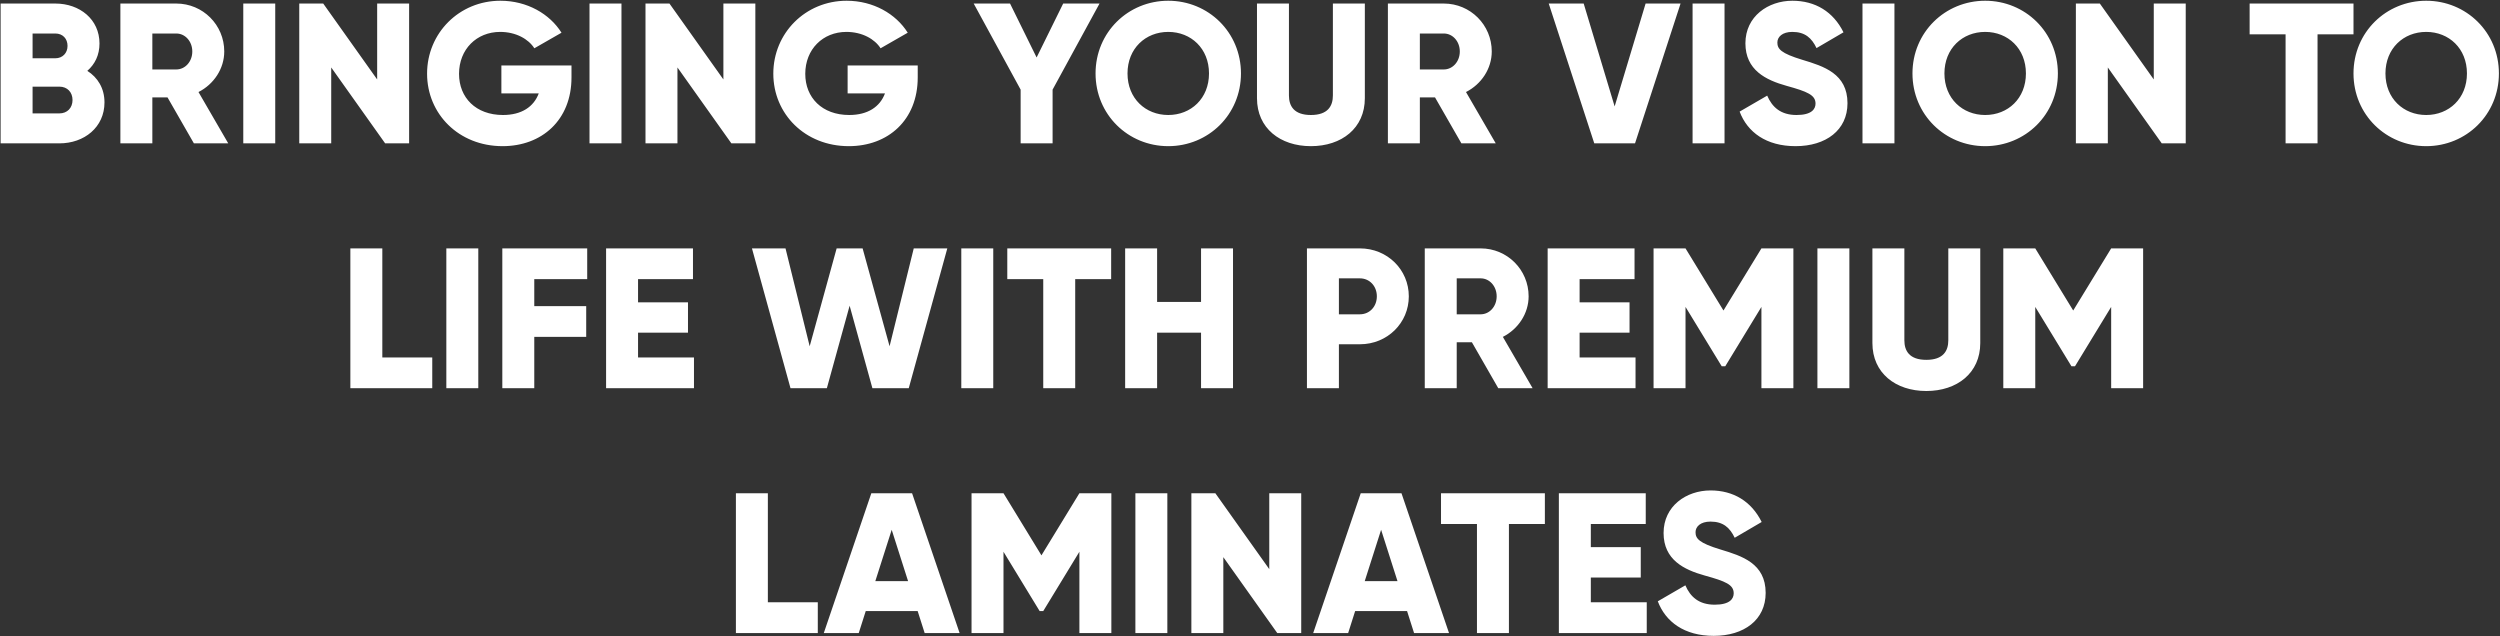 <svg width="1552" height="395" viewBox="0 0 1552 395" fill="none" xmlns="http://www.w3.org/2000/svg">
<rect x="0" y="0" width="1552" height="395" fill="#333333" stroke="none"/>
<path d="M54.201 43.988C60.649 48.08 64.865 54.776 64.865 63.58C64.865 78.956 52.341 89 36.841 89H0.385V2.2H34.361C49.489 2.2 61.765 11.996 61.765 27C61.765 34.192 58.913 39.896 54.201 43.988ZM34.361 20.8H20.225V36.176H34.361C38.825 36.176 41.925 32.952 41.925 28.488C41.925 24.024 38.949 20.8 34.361 20.8ZM36.841 70.4C41.801 70.4 45.025 66.928 45.025 62.092C45.025 57.256 41.801 53.784 36.841 53.784H20.225V70.4H36.841ZM120.369 89L104.001 60.48H94.577V89H74.737V2.2H109.457C125.949 2.2 139.217 15.468 139.217 31.96C139.217 42.624 132.769 52.296 123.221 57.132L141.697 89H120.369ZM94.577 20.8V43.12H109.457C114.913 43.12 119.377 38.284 119.377 31.96C119.377 25.636 114.913 20.8 109.457 20.8H94.577ZM151.026 2.2H170.866V89H151.026V2.2ZM234.14 2.2H253.98V89H239.1L205.62 41.88V89H185.78V2.2H200.66L234.14 49.32V2.2ZM354.782 40.64V48.08C354.782 74.616 336.306 90.736 312.002 90.736C284.722 90.736 265.13 70.648 265.13 45.724C265.13 20.552 285.094 0.464 310.638 0.464C327.254 0.464 341.266 8.648 348.582 20.304L331.718 29.976C328.122 24.272 320.31 19.808 310.514 19.808C295.882 19.808 284.97 30.596 284.97 45.848C284.97 60.604 295.386 71.392 312.25 71.392C323.782 71.392 331.346 66.308 334.446 58H311.258V40.64H354.782ZM365.967 2.2H385.807V89H365.967V2.2ZM449.081 2.2H468.921V89H454.041L420.561 41.88V89H400.721V2.2H415.601L449.081 49.32V2.2ZM569.724 40.64V48.08C569.724 74.616 551.248 90.736 526.944 90.736C499.664 90.736 480.072 70.648 480.072 45.724C480.072 20.552 500.036 0.464 525.58 0.464C542.196 0.464 556.208 8.648 563.524 20.304L546.66 29.976C543.064 24.272 535.252 19.808 525.456 19.808C510.824 19.808 499.912 30.596 499.912 45.848C499.912 60.604 510.328 71.392 527.192 71.392C538.724 71.392 546.288 66.308 549.388 58H526.2V40.64H569.724ZM682.589 2.2L653.449 55.644V89H633.609V55.644L604.469 2.2H627.037L643.529 35.68L660.021 2.2H682.589ZM725.254 90.736C700.33 90.736 680.118 71.144 680.118 45.6C680.118 20.056 700.33 0.464 725.254 0.464C750.178 0.464 770.39 20.056 770.39 45.6C770.39 71.144 750.178 90.736 725.254 90.736ZM725.254 71.392C739.39 71.392 750.55 61.1 750.55 45.6C750.55 30.1 739.39 19.808 725.254 19.808C711.118 19.808 699.958 30.1 699.958 45.6C699.958 61.1 711.118 71.392 725.254 71.392ZM813.816 90.736C794.72 90.736 780.336 79.576 780.336 60.976V2.2H800.176V59.24C800.176 65.812 803.276 71.392 813.816 71.392C824.356 71.392 827.456 65.812 827.456 59.24V2.2H847.296V60.976C847.296 79.576 832.912 90.736 813.816 90.736ZM907.236 89L890.868 60.48H881.444V89H861.604V2.2H896.324C912.816 2.2 926.084 15.468 926.084 31.96C926.084 42.624 919.636 52.296 910.088 57.132L928.564 89H907.236ZM881.444 20.8V43.12H896.324C901.78 43.12 906.244 38.284 906.244 31.96C906.244 25.636 901.78 20.8 896.324 20.8H881.444ZM989.725 89L961.453 2.2H983.153L1002.37 66.06L1021.59 2.2H1043.29L1015.02 89H989.725ZM1050.75 2.2H1070.59V89H1050.75V2.2ZM1114.68 90.736C1096.45 90.736 1084.79 82.056 1079.96 69.284L1097.07 59.364C1100.17 66.556 1105.5 71.392 1115.3 71.392C1124.72 71.392 1127.08 67.672 1127.08 64.324C1127.08 58.992 1122.12 56.884 1109.1 53.288C1096.2 49.692 1083.55 43.492 1083.55 26.876C1083.55 10.136 1097.69 0.464 1112.69 0.464C1126.95 0.464 1138.11 7.284 1144.44 20.056L1127.7 29.852C1124.72 23.652 1120.63 19.808 1112.69 19.808C1106.49 19.808 1103.39 22.908 1103.39 26.38C1103.39 30.348 1105.5 33.076 1119.02 37.168C1132.16 41.136 1146.92 45.724 1146.92 64.076C1146.92 80.816 1133.52 90.736 1114.68 90.736ZM1156.23 2.2H1176.07V89H1156.23V2.2ZM1232.4 90.736C1207.47 90.736 1187.26 71.144 1187.26 45.6C1187.26 20.056 1207.47 0.464 1232.4 0.464C1257.32 0.464 1277.53 20.056 1277.53 45.6C1277.53 71.144 1257.32 90.736 1232.4 90.736ZM1232.4 71.392C1246.53 71.392 1257.69 61.1 1257.69 45.6C1257.69 30.1 1246.53 19.808 1232.4 19.808C1218.26 19.808 1207.1 30.1 1207.1 45.6C1207.1 61.1 1218.26 71.392 1232.4 71.392ZM1337.06 2.2H1356.9V89H1342.02L1308.54 41.88V89H1288.7V2.2H1303.58L1337.06 49.32V2.2ZM1461.05 2.2V21.296H1438.73V89H1418.89V21.296H1396.57V2.2H1461.05ZM1506.19 90.736C1481.26 90.736 1461.05 71.144 1461.05 45.6C1461.05 20.056 1481.26 0.464 1506.19 0.464C1531.11 0.464 1551.32 20.056 1551.32 45.6C1551.32 71.144 1531.11 90.736 1506.19 90.736ZM1506.19 71.392C1520.32 71.392 1531.48 61.1 1531.48 45.6C1531.48 30.1 1520.32 19.808 1506.19 19.808C1492.05 19.808 1480.89 30.1 1480.89 45.6C1480.89 61.1 1492.05 71.392 1506.19 71.392ZM237.346 221.904H268.346V241H217.506V154.2H237.346V221.904ZM277.085 154.2H296.925V241H277.085V154.2ZM364.538 173.296H331.678V190.036H363.918V209.132H331.678V241H311.838V154.2H364.538V173.296ZM396.1 221.904H430.82V241H376.26V154.2H430.2V173.296H396.1V187.68H427.1V206.528H396.1V221.904ZM490.746 241L466.814 154.2H487.646L502.65 214.96L519.39 154.2H535.51L552.25 214.96L567.254 154.2H588.086L564.154 241H541.586L527.45 189.788L513.314 241H490.746ZM596.772 154.2H616.612V241H596.772V154.2ZM689.806 154.2V173.296H667.486V241H647.646V173.296H625.326V154.2H689.806ZM745.611 154.2H765.451V241H745.611V206.528H718.331V241H698.491V154.2H718.331V187.432H745.611V154.2ZM844.21 154.2C861.322 154.2 874.59 167.468 874.59 183.96C874.59 200.452 861.322 213.72 844.21 213.72H831.19V241H811.35V154.2H844.21ZM844.21 195.12C850.286 195.12 854.75 190.284 854.75 183.96C854.75 177.636 850.286 172.8 844.21 172.8H831.19V195.12H844.21ZM930.123 241L913.755 212.48H904.331V241H884.491V154.2H919.211C935.703 154.2 948.971 167.468 948.971 183.96C948.971 194.624 942.523 204.296 932.975 209.132L951.451 241H930.123ZM904.331 172.8V195.12H919.211C924.667 195.12 929.131 190.284 929.131 183.96C929.131 177.636 924.667 172.8 919.211 172.8H904.331ZM980.62 221.904H1015.34V241H960.78V154.2H1014.72V173.296H980.62V187.68H1011.62V206.528H980.62V221.904ZM1113.33 154.2V241H1093.49V190.532L1071.05 227.36H1068.82L1046.37 190.532V241H1026.53V154.2H1046.37L1069.93 192.764L1093.49 154.2H1113.33ZM1128.25 154.2H1148.09V241H1128.25V154.2ZM1195.87 242.736C1176.77 242.736 1162.39 231.576 1162.39 212.976V154.2H1182.23V211.24C1182.23 217.812 1185.33 223.392 1195.87 223.392C1206.41 223.392 1209.51 217.812 1209.51 211.24V154.2H1229.35V212.976C1229.35 231.576 1214.96 242.736 1195.87 242.736ZM1330.45 154.2V241H1310.61V190.532L1288.17 227.36H1285.94L1263.49 190.532V241H1243.65V154.2H1263.49L1287.05 192.764L1310.61 154.2H1330.45ZM476.688 373.904H507.688V393H456.848V306.2H476.688V373.904ZM574.028 393L569.688 379.36H537.448L533.108 393H511.408L540.92 306.2H566.216L595.728 393H574.028ZM543.4 360.76H563.736L553.568 328.892L543.4 360.76ZM689.929 306.2V393H670.089V342.532L647.645 379.36H645.413L622.969 342.532V393H603.129V306.2H622.969L646.529 344.764L670.089 306.2H689.929ZM704.848 306.2H724.688V393H704.848V306.2ZM787.962 306.2H807.802V393H792.922L759.442 345.88V393H739.602V306.2H754.482L787.962 353.32V306.2ZM877.852 393L873.512 379.36H841.272L836.932 393H815.232L844.744 306.2H870.04L899.552 393H877.852ZM847.224 360.76H867.56L857.392 328.892L847.224 360.76ZM959.058 306.2V325.296H936.738V393H916.898V325.296H894.578V306.2H959.058ZM987.583 373.904H1022.3V393H967.743V306.2H1021.68V325.296H987.583V339.68H1018.58V358.528H987.583V373.904ZM1063.88 394.736C1045.65 394.736 1033.99 386.056 1029.16 373.284L1046.27 363.364C1049.37 370.556 1054.7 375.392 1064.5 375.392C1073.92 375.392 1076.28 371.672 1076.28 368.324C1076.28 362.992 1071.32 360.884 1058.3 357.288C1045.4 353.692 1032.75 347.492 1032.75 330.876C1032.75 314.136 1046.89 304.464 1061.89 304.464C1076.15 304.464 1087.31 311.284 1093.64 324.056L1076.9 333.852C1073.92 327.652 1069.83 323.808 1061.89 323.808C1055.69 323.808 1052.59 326.908 1052.59 330.38C1052.59 334.348 1054.7 337.076 1068.22 341.168C1081.36 345.136 1096.12 349.724 1096.12 368.076C1096.12 384.816 1082.72 394.736 1063.88 394.736Z" fill="white"/>
</svg>
